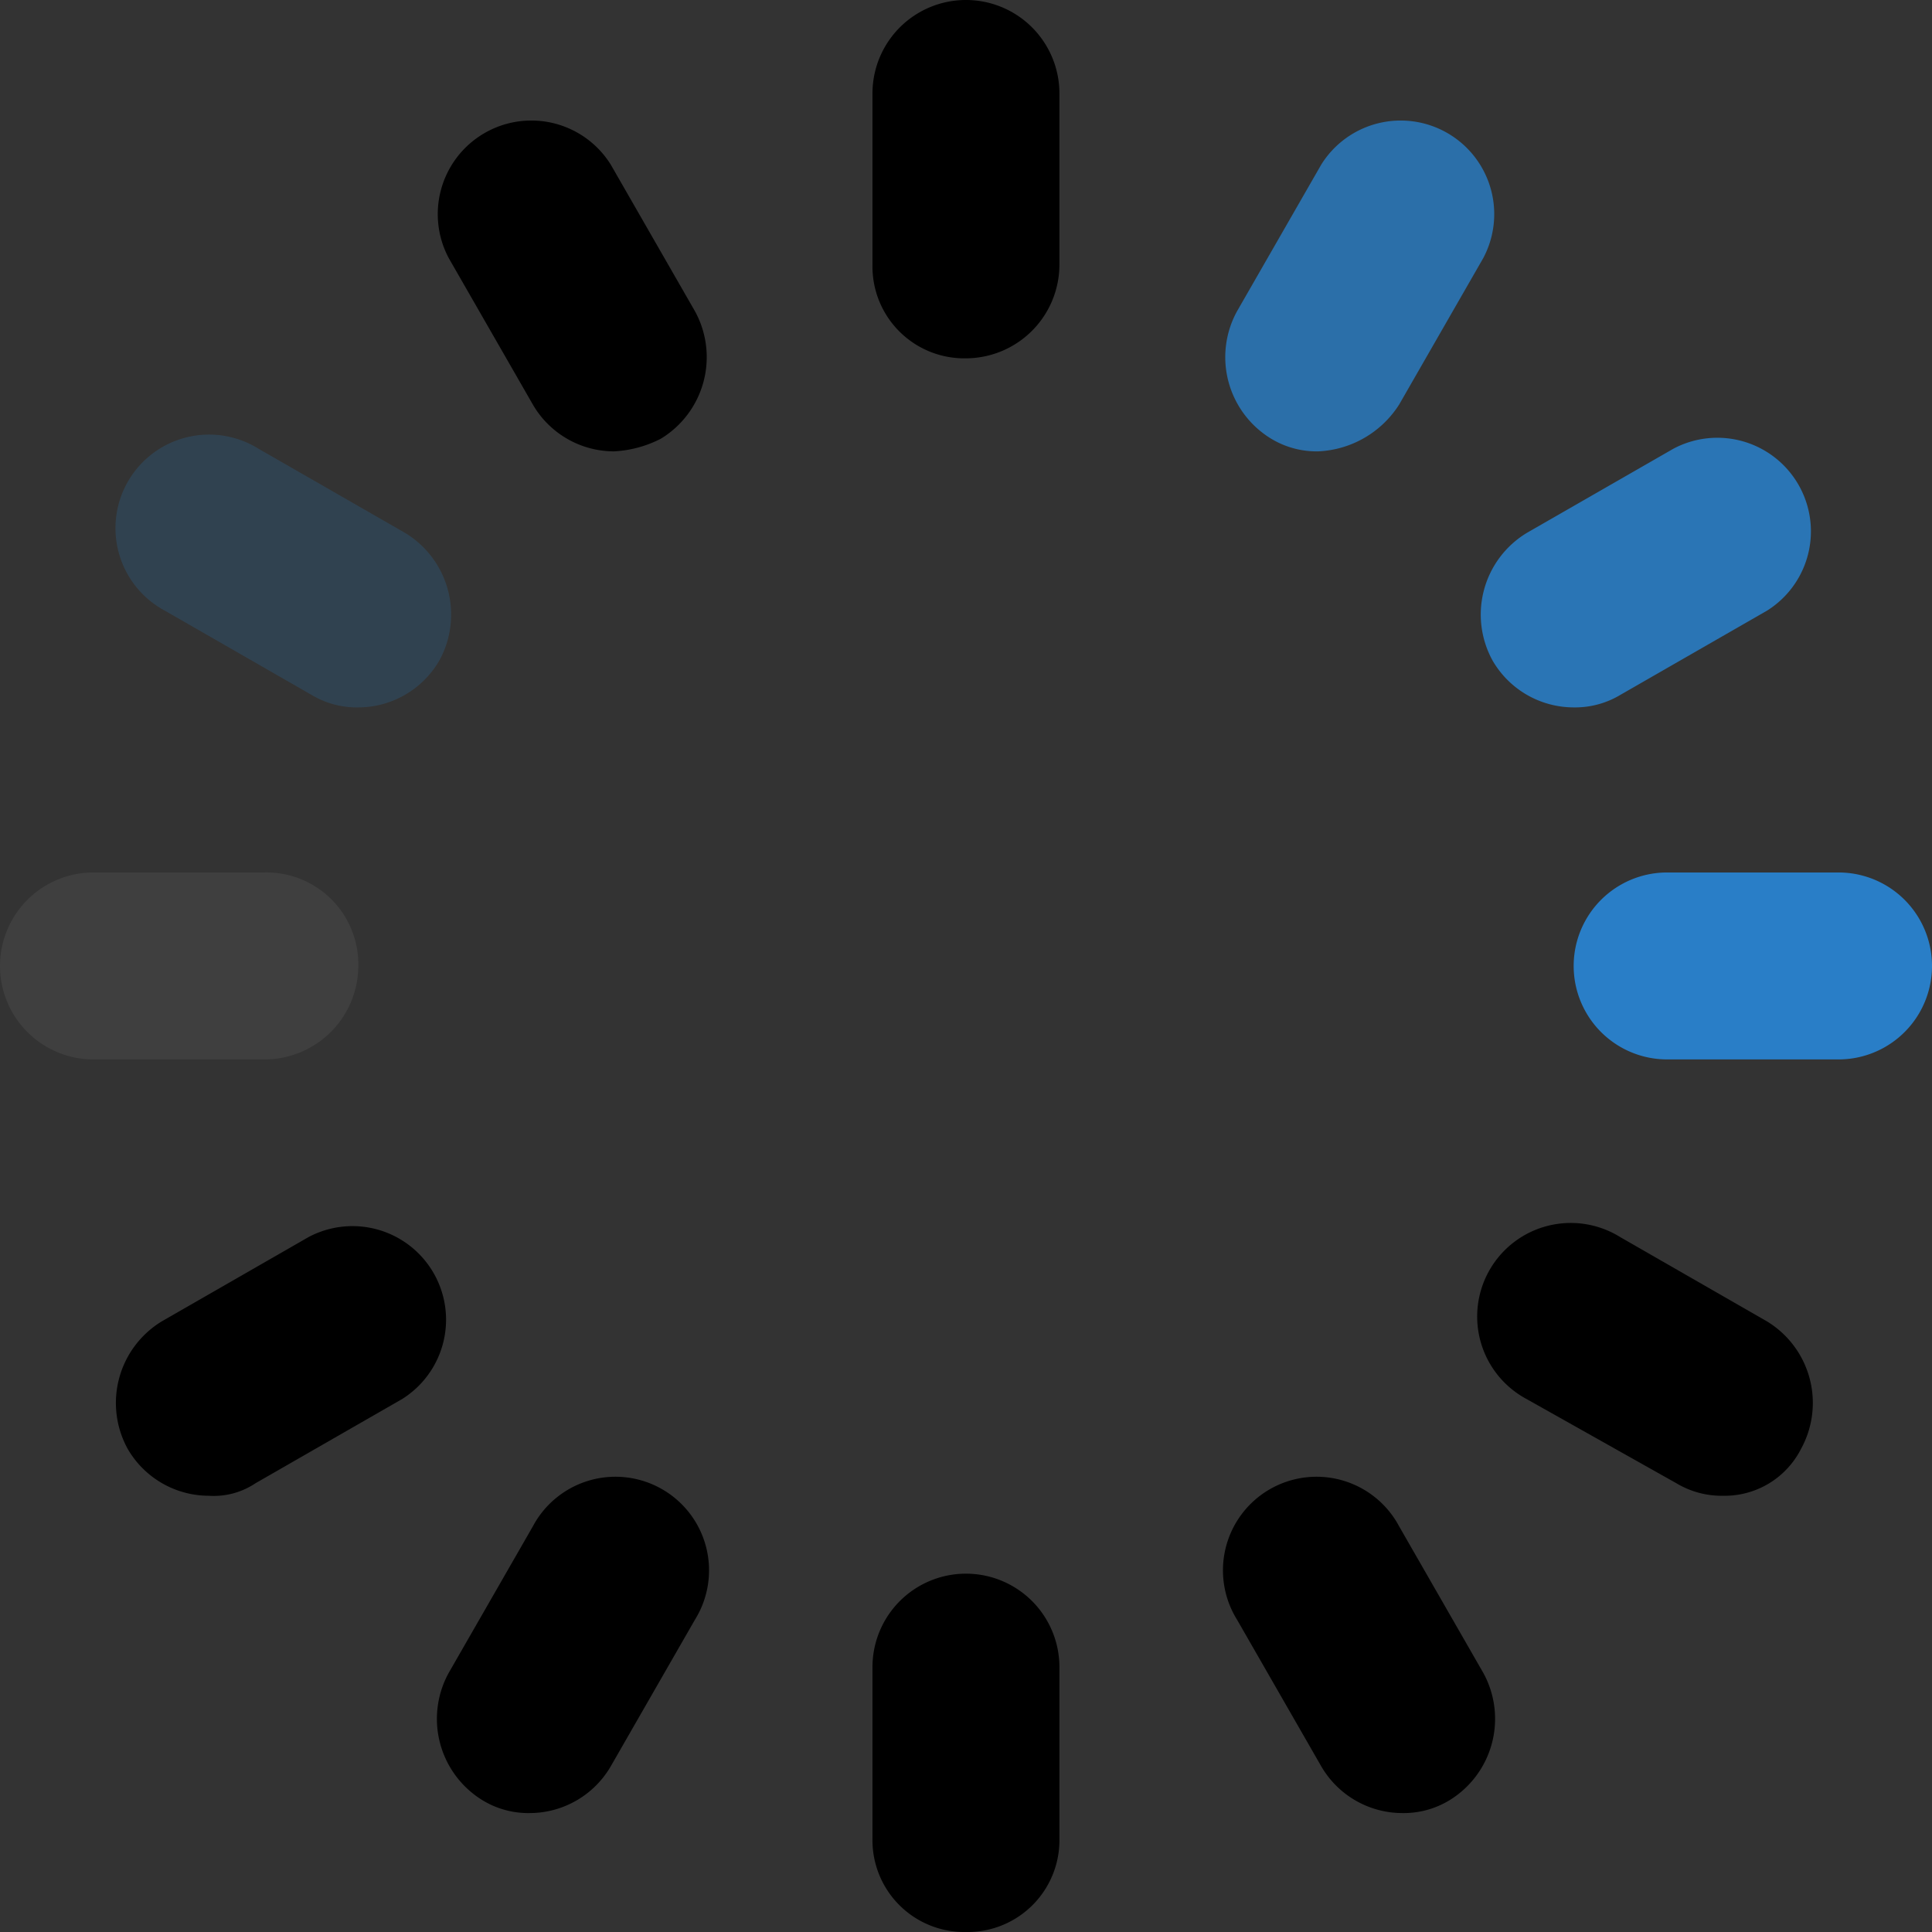 <svg xmlns="http://www.w3.org/2000/svg" width="17.755" height="17.755" viewBox="0 0 17.755 17.755"><rect x="0" y="0" width="17.755" height="17.755" fill="#333333" stroke="none"/><defs><style>.a,.b,.c,.d,.f,.g,.h{fill:#2699fb;}.a{opacity:0.38;}.c{opacity:0.33;}.d{opacity:0.15;}.e{fill:#fff;opacity:0.06;}.f{opacity:0.74;}.g{opacity:0.65;}.h{opacity:0.59;}</style></defs><path d="M224.859,3.293A.844.844,0,0,1,224,2.434V.859a.859.859,0,0,1,1.718,0V2.434A.862.862,0,0,1,224.859,3.293Z" transform="translate(-215.982)"/><path d="M224.859,407.293a.844.844,0,0,1-.859-.859v-1.575a.859.859,0,1,1,1.718,0v1.575A.844.844,0,0,1,224.859,407.293Z" transform="translate(-215.982 -389.538)"/><path d="M113.773,33.6a.863.863,0,0,1-.745-.43l-.773-1.346a.86.86,0,0,1,1.489-.859l.773,1.346a.877.877,0,0,1-.315,1.174A1.062,1.062,0,0,1,113.773,33.6Z" transform="translate(-108.131 -29.452)"/><path d="M316.173,383.2a.863.863,0,0,1-.745-.43l-.773-1.346a.86.86,0,1,1,1.489-.859l.773,1.346a.877.877,0,0,1-.315,1.174A.808.808,0,0,1,316.173,383.2Z" transform="translate(-303.286 -366.538)"/><path class="d" d="M32.745,114.632a.808.808,0,0,1-.43-.115l-1.346-.773a.86.86,0,1,1,.859-1.489l1.346.773a.877.877,0,0,1,.315,1.174A.863.863,0,0,1,32.745,114.632Z" transform="translate(-29.452 -108.131)"/><path d="M382.374,317.032a.808.808,0,0,1-.43-.115l-1.375-.773a.86.86,0,1,1,.859-1.489l1.346.773a.877.877,0,0,1,.315,1.174A.787.787,0,0,1,382.374,317.032Z" transform="translate(-366.538 -303.286)"/><path class="e" d="M2.434,225.718H.859a.859.859,0,0,1,0-1.718H2.434a.844.844,0,0,1,.859.859A.862.862,0,0,1,2.434,225.718Z" transform="translate(0 -215.982)"/><path class="f" d="M406.434,225.718h-1.575a.859.859,0,1,1,0-1.718h1.575a.859.859,0,0,1,0,1.718Z" transform="translate(-389.538 -215.982)"/><path d="M30.6,317.032a.863.863,0,0,1-.745-.43.877.877,0,0,1,.315-1.174l1.346-.773a.86.86,0,0,1,.859,1.489l-1.346.773A.69.69,0,0,1,30.6,317.032Z" transform="translate(-28.681 -303.286)"/><path class="g" d="M381,114.632a.863.863,0,0,1-.745-.43.877.877,0,0,1,.315-1.174l1.346-.773a.86.86,0,0,1,.859,1.489l-1.346.773A.808.808,0,0,1,381,114.632Z" transform="translate(-366.538 -108.131)"/><path d="M113,383.2a.808.808,0,0,1-.43-.115.877.877,0,0,1-.315-1.174l.773-1.346a.86.86,0,1,1,1.489.859l-.773,1.346A.863.863,0,0,1,113,383.2Z" transform="translate(-108.131 -366.538)"/><path class="h" d="M315.4,33.6a.808.808,0,0,1-.43-.115.877.877,0,0,1-.315-1.174l.773-1.346a.86.86,0,0,1,1.489.859l-.773,1.346A.93.93,0,0,1,315.4,33.6Z" transform="translate(-303.286 -29.452)"/></svg>